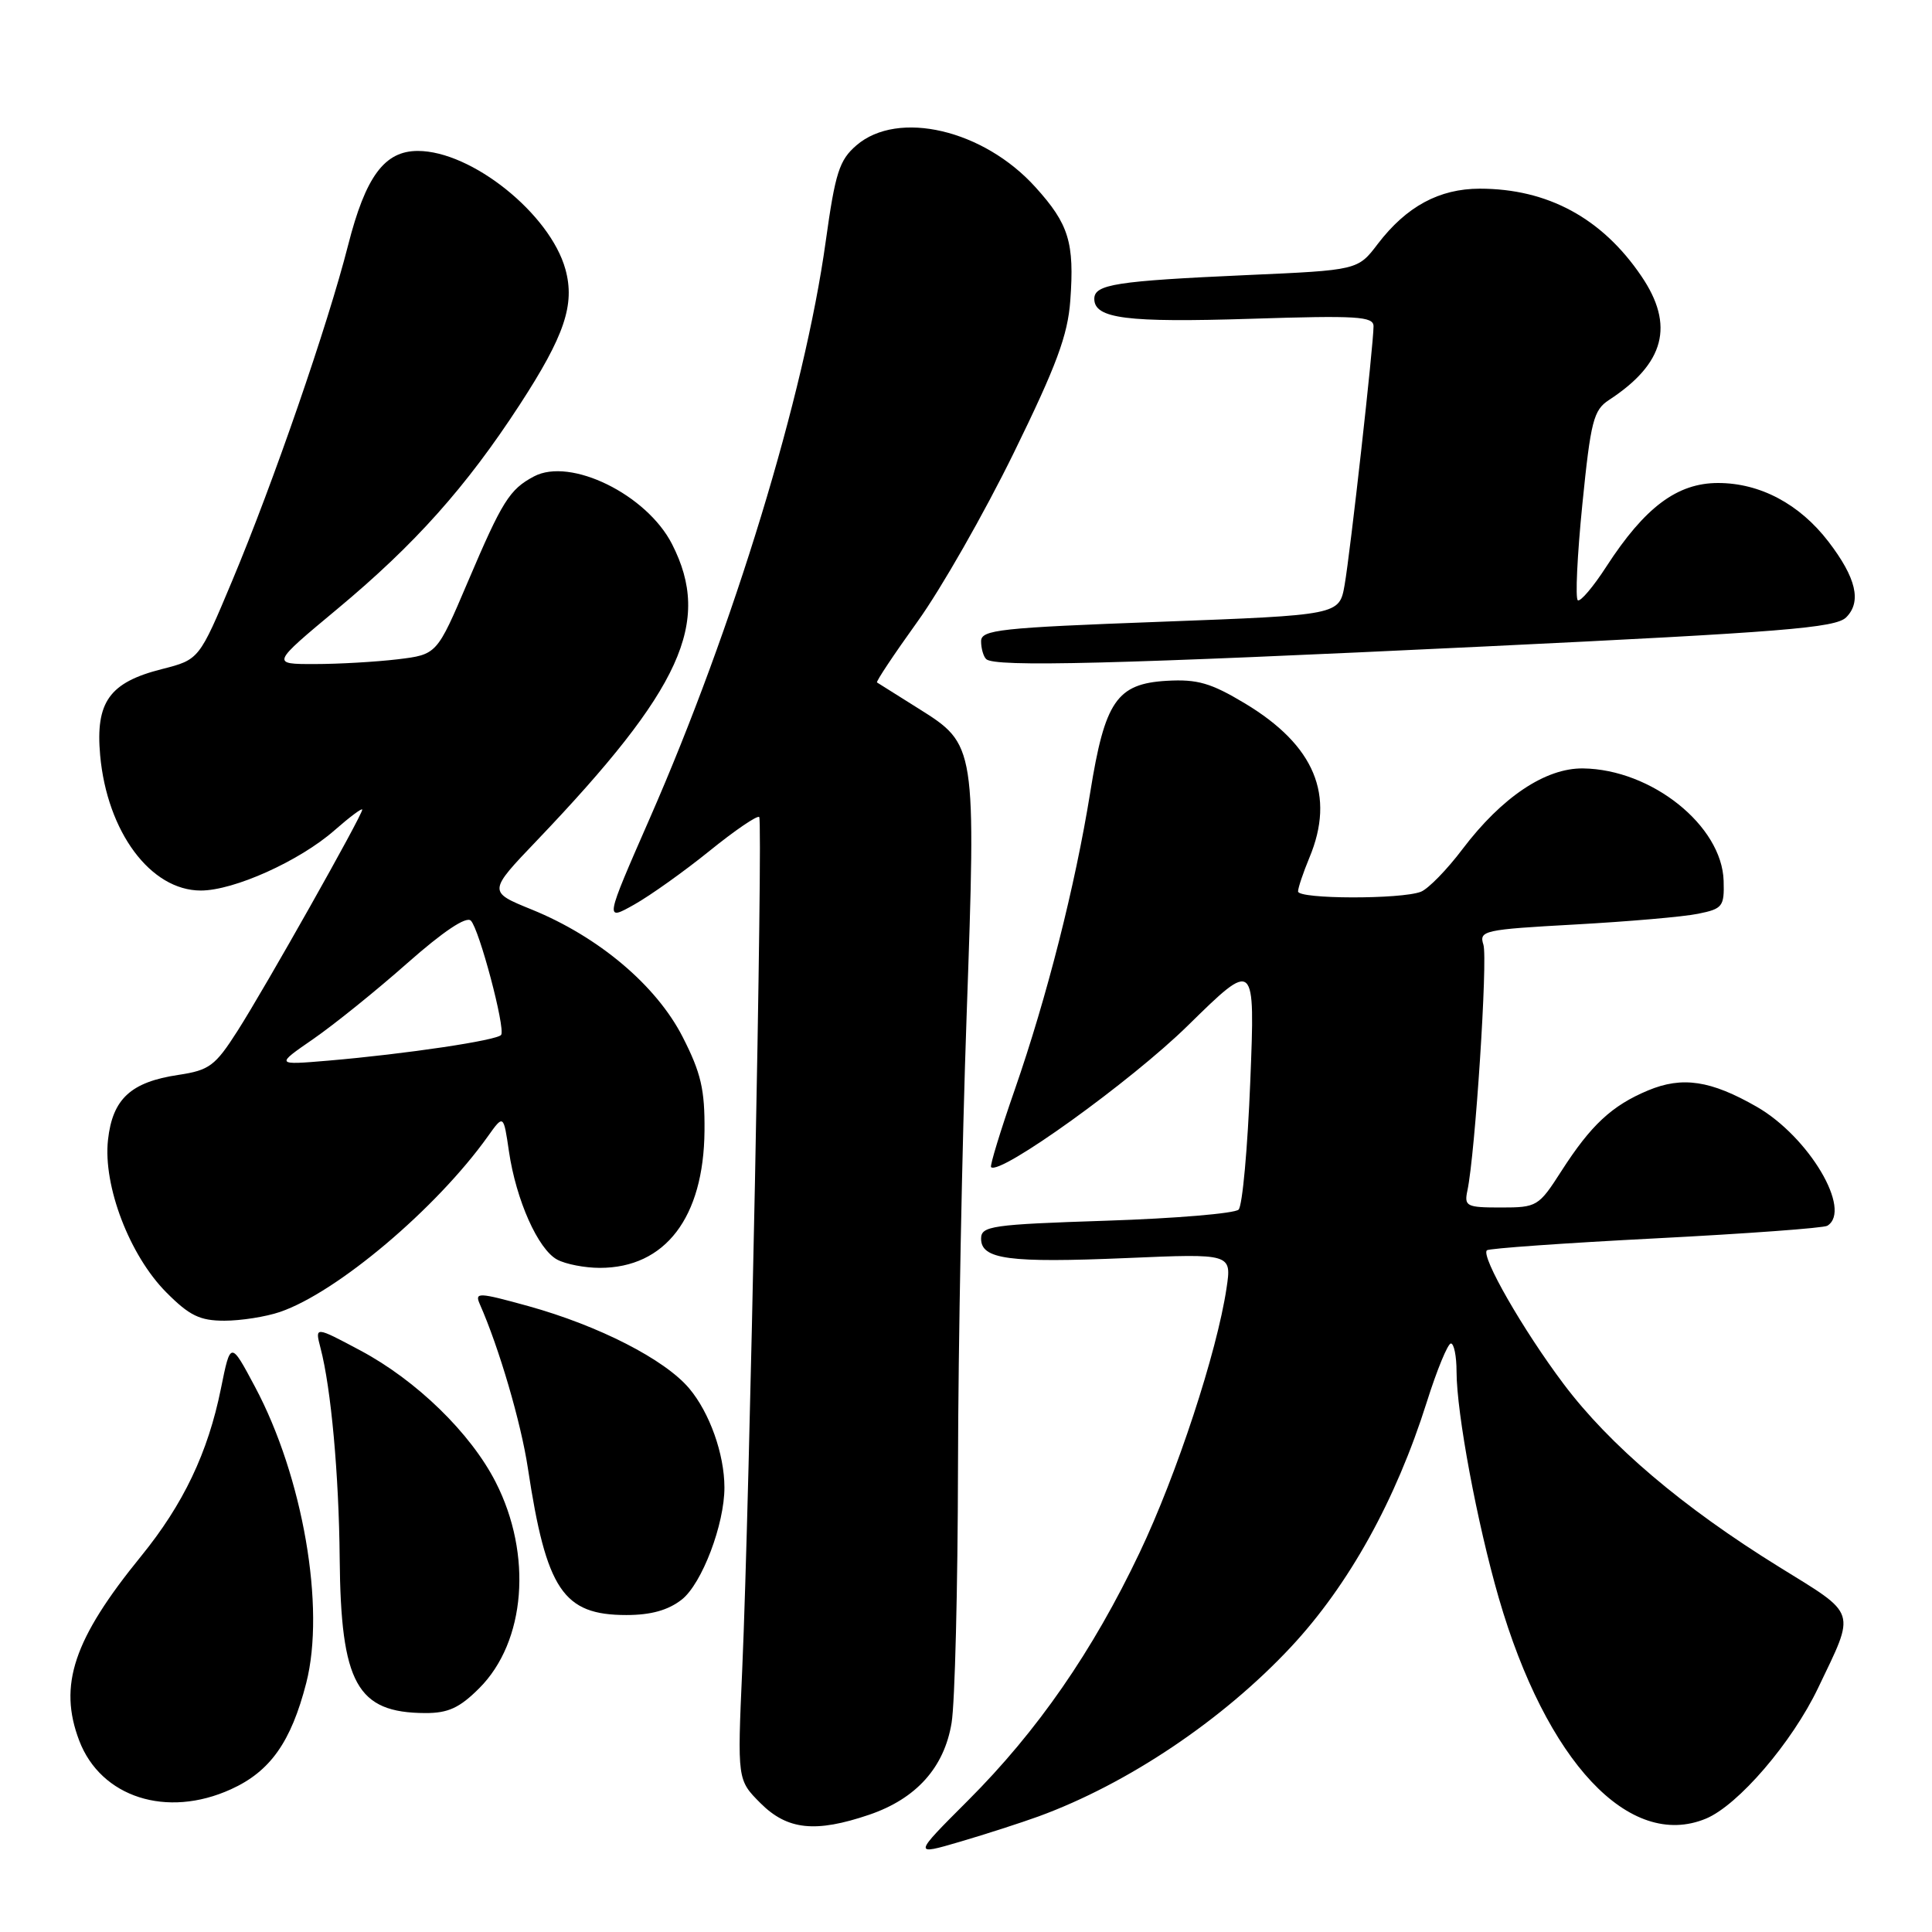 <?xml version="1.0" encoding="UTF-8" standalone="no"?>
<!DOCTYPE svg PUBLIC "-//W3C//DTD SVG 1.1//EN" "http://www.w3.org/Graphics/SVG/1.1/DTD/svg11.dtd" >
<svg xmlns="http://www.w3.org/2000/svg" xmlns:xlink="http://www.w3.org/1999/xlink" version="1.1" viewBox="0 0 256 256">
 <g >
 <path fill="currentColor"
d=" M 137.60 240.69 C 149.40 236.38 162.01 227.92 171.06 218.23 C 178.73 210.01 184.95 198.80 189.06 185.77 C 190.40 181.52 191.84 178.03 192.25 178.02 C 192.66 178.01 193.00 179.69 193.00 181.75 C 193.01 187.28 195.72 201.79 198.59 211.72 C 204.89 233.44 215.90 245.18 226.04 240.98 C 230.31 239.21 237.45 230.90 240.91 223.66 C 245.91 213.21 246.19 214.09 235.73 207.62 C 222.97 199.72 213.28 191.50 207.17 183.36 C 201.80 176.22 196.20 166.45 197.02 165.67 C 197.29 165.42 207.34 164.71 219.38 164.09 C 231.41 163.47 241.65 162.72 242.13 162.42 C 245.46 160.36 239.70 150.64 232.79 146.66 C 226.69 143.16 222.92 142.59 218.37 144.49 C 213.57 146.50 210.81 149.07 206.88 155.19 C 203.88 159.87 203.65 160.00 198.88 160.00 C 194.30 160.00 194.00 159.84 194.44 157.75 C 195.47 152.92 197.15 127.05 196.56 125.18 C 195.96 123.31 196.58 123.17 208.72 122.50 C 215.75 122.11 223.07 121.48 225.00 121.08 C 228.26 120.42 228.49 120.12 228.39 116.71 C 228.17 109.40 218.84 101.94 209.77 101.82 C 204.79 101.75 199.01 105.62 193.79 112.51 C 191.74 115.23 189.26 117.77 188.28 118.16 C 185.68 119.18 172.00 119.15 172.00 118.12 C 172.00 117.64 172.68 115.63 173.50 113.65 C 176.96 105.37 174.21 98.77 164.97 93.21 C 160.44 90.49 158.66 89.98 154.60 90.21 C 147.98 90.60 146.40 92.90 144.46 105.00 C 142.46 117.40 138.74 132.07 134.45 144.42 C 132.55 149.87 131.15 154.48 131.32 154.65 C 132.47 155.80 149.90 143.26 157.40 135.89 C 166.31 127.15 166.31 127.15 165.67 143.25 C 165.32 152.11 164.63 159.77 164.12 160.28 C 163.61 160.79 155.73 161.45 146.60 161.75 C 131.37 162.25 130.00 162.45 130.00 164.13 C 130.00 166.87 133.68 167.36 149.26 166.70 C 163.21 166.10 163.21 166.10 162.52 170.70 C 161.25 179.19 155.92 195.41 151.00 205.74 C 144.79 218.80 137.48 229.36 128.26 238.58 C 120.97 245.87 120.97 245.87 127.24 244.03 C 130.68 243.02 135.34 241.51 137.60 240.69 Z  M 115.18 240.46 C 121.42 238.33 125.12 234.20 126.09 228.29 C 126.53 225.65 126.91 210.41 126.94 194.40 C 126.97 178.40 127.48 151.51 128.08 134.65 C 129.34 98.66 129.34 98.68 121.70 93.88 C 118.84 92.09 116.37 90.54 116.21 90.43 C 116.04 90.33 118.46 86.70 121.57 82.37 C 124.69 78.04 130.42 67.99 134.32 60.03 C 139.99 48.45 141.49 44.42 141.82 39.82 C 142.38 32.14 141.63 29.70 137.22 24.82 C 130.34 17.18 119.00 14.52 113.49 19.25 C 111.21 21.21 110.68 22.87 109.41 32.00 C 106.59 52.35 97.20 83.11 86.10 108.43 C 80.13 122.06 80.13 122.06 84.04 119.86 C 86.19 118.65 90.69 115.44 94.04 112.73 C 97.39 110.02 100.34 108.01 100.60 108.26 C 101.12 108.79 99.33 198.92 98.35 221.18 C 97.70 235.85 97.70 235.85 100.77 238.93 C 104.33 242.49 108.06 242.88 115.18 240.46 Z  M 30.60 237.09 C 35.81 234.73 38.57 230.82 40.58 223.00 C 43.14 213.01 40.14 195.68 33.80 183.78 C 30.55 177.68 30.55 177.68 29.27 184.01 C 27.56 192.48 24.29 199.33 18.69 206.21 C 9.75 217.19 7.70 223.30 10.50 230.65 C 13.37 238.16 22.10 240.96 30.60 237.09 Z  M 63.51 223.69 C 69.66 217.54 70.58 206.00 65.68 196.39 C 62.37 189.90 55.19 182.91 47.76 178.95 C 41.72 175.73 41.72 175.73 42.47 178.62 C 43.87 183.94 44.91 195.41 45.01 206.50 C 45.16 223.10 47.29 226.95 56.35 226.99 C 59.39 227.00 60.90 226.30 63.51 223.69 Z  M 90.34 211.95 C 93.01 209.85 96.01 201.96 95.99 197.07 C 95.98 192.67 94.03 187.19 91.33 183.98 C 88.09 180.13 79.35 175.66 69.99 173.06 C 63.39 171.24 62.88 171.21 63.57 172.79 C 66.12 178.55 69.03 188.48 69.94 194.50 C 72.39 210.69 74.61 214.00 83.00 214.00 C 86.26 214.00 88.54 213.36 90.34 211.95 Z  M 37.10 173.84 C 44.65 171.26 57.83 160.13 64.64 150.58 C 66.72 147.66 66.72 147.66 67.44 152.58 C 68.39 159.03 71.30 165.56 73.84 166.91 C 74.96 167.51 77.50 168.00 79.48 168.00 C 88.15 168.00 93.25 161.33 93.35 149.85 C 93.40 144.37 92.89 142.17 90.45 137.39 C 86.96 130.57 79.33 124.13 70.46 120.52 C 64.65 118.16 64.65 118.16 71.18 111.33 C 90.33 91.26 94.34 82.47 89.05 72.10 C 85.69 65.52 75.58 60.56 70.75 63.13 C 67.51 64.85 66.55 66.39 61.98 77.12 C 57.89 86.73 57.89 86.73 52.70 87.36 C 49.84 87.70 44.90 87.99 41.71 87.99 C 35.92 88.00 35.92 88.00 44.71 80.68 C 54.98 72.13 61.75 64.55 68.85 53.65 C 74.81 44.49 76.21 40.36 74.92 35.68 C 72.89 28.34 62.49 20.00 55.36 20.00 C 50.94 20.00 48.44 23.39 46.12 32.51 C 43.43 43.08 36.23 63.93 30.77 76.95 C 26.39 87.40 26.39 87.40 21.45 88.66 C 14.49 90.42 12.64 93.02 13.27 100.07 C 14.19 110.24 19.96 118.00 26.61 118.00 C 31.00 118.00 39.68 114.09 44.30 110.04 C 46.34 108.25 48.00 107.01 48.00 107.28 C 48.00 108.04 35.12 130.90 31.46 136.62 C 28.51 141.24 27.74 141.81 23.64 142.43 C 17.33 143.37 14.91 145.61 14.31 151.04 C 13.64 157.12 17.17 166.36 22.04 171.25 C 25.10 174.33 26.48 175.00 29.73 175.00 C 31.92 175.00 35.23 174.48 37.10 173.84 Z  M 196.75 85.66 C 236.23 83.76 243.23 83.20 244.63 81.80 C 246.70 79.73 245.96 76.57 242.28 71.77 C 238.45 66.78 233.22 64.00 227.65 64.00 C 222.24 64.00 217.95 67.21 212.86 75.06 C 211.13 77.74 209.42 79.76 209.07 79.54 C 208.72 79.33 208.99 73.60 209.67 66.82 C 210.78 55.78 211.15 54.34 213.20 53.00 C 220.59 48.17 221.92 43.10 217.49 36.59 C 212.28 28.90 205.06 25.00 196.07 25.00 C 190.69 25.01 186.36 27.36 182.57 32.31 C 179.92 35.80 179.92 35.80 165.21 36.45 C 147.85 37.23 145.00 37.68 145.00 39.60 C 145.00 42.22 149.29 42.76 165.75 42.24 C 179.82 41.79 182.00 41.92 182.00 43.23 C 182.00 45.69 178.93 73.16 178.17 77.50 C 177.47 81.50 177.47 81.50 153.74 82.39 C 132.43 83.18 130.00 83.45 130.00 84.97 C 130.00 85.90 130.30 86.97 130.67 87.33 C 131.75 88.42 147.74 88.01 196.75 85.66 Z  M 41.50 137.68 C 44.25 135.78 49.86 131.26 53.96 127.63 C 58.74 123.41 61.78 121.38 62.39 121.99 C 63.50 123.10 66.97 136.18 66.41 137.12 C 65.98 137.84 53.78 139.66 43.50 140.54 C 36.50 141.13 36.50 141.13 41.50 137.68 Z "/>
</g>
</svg>